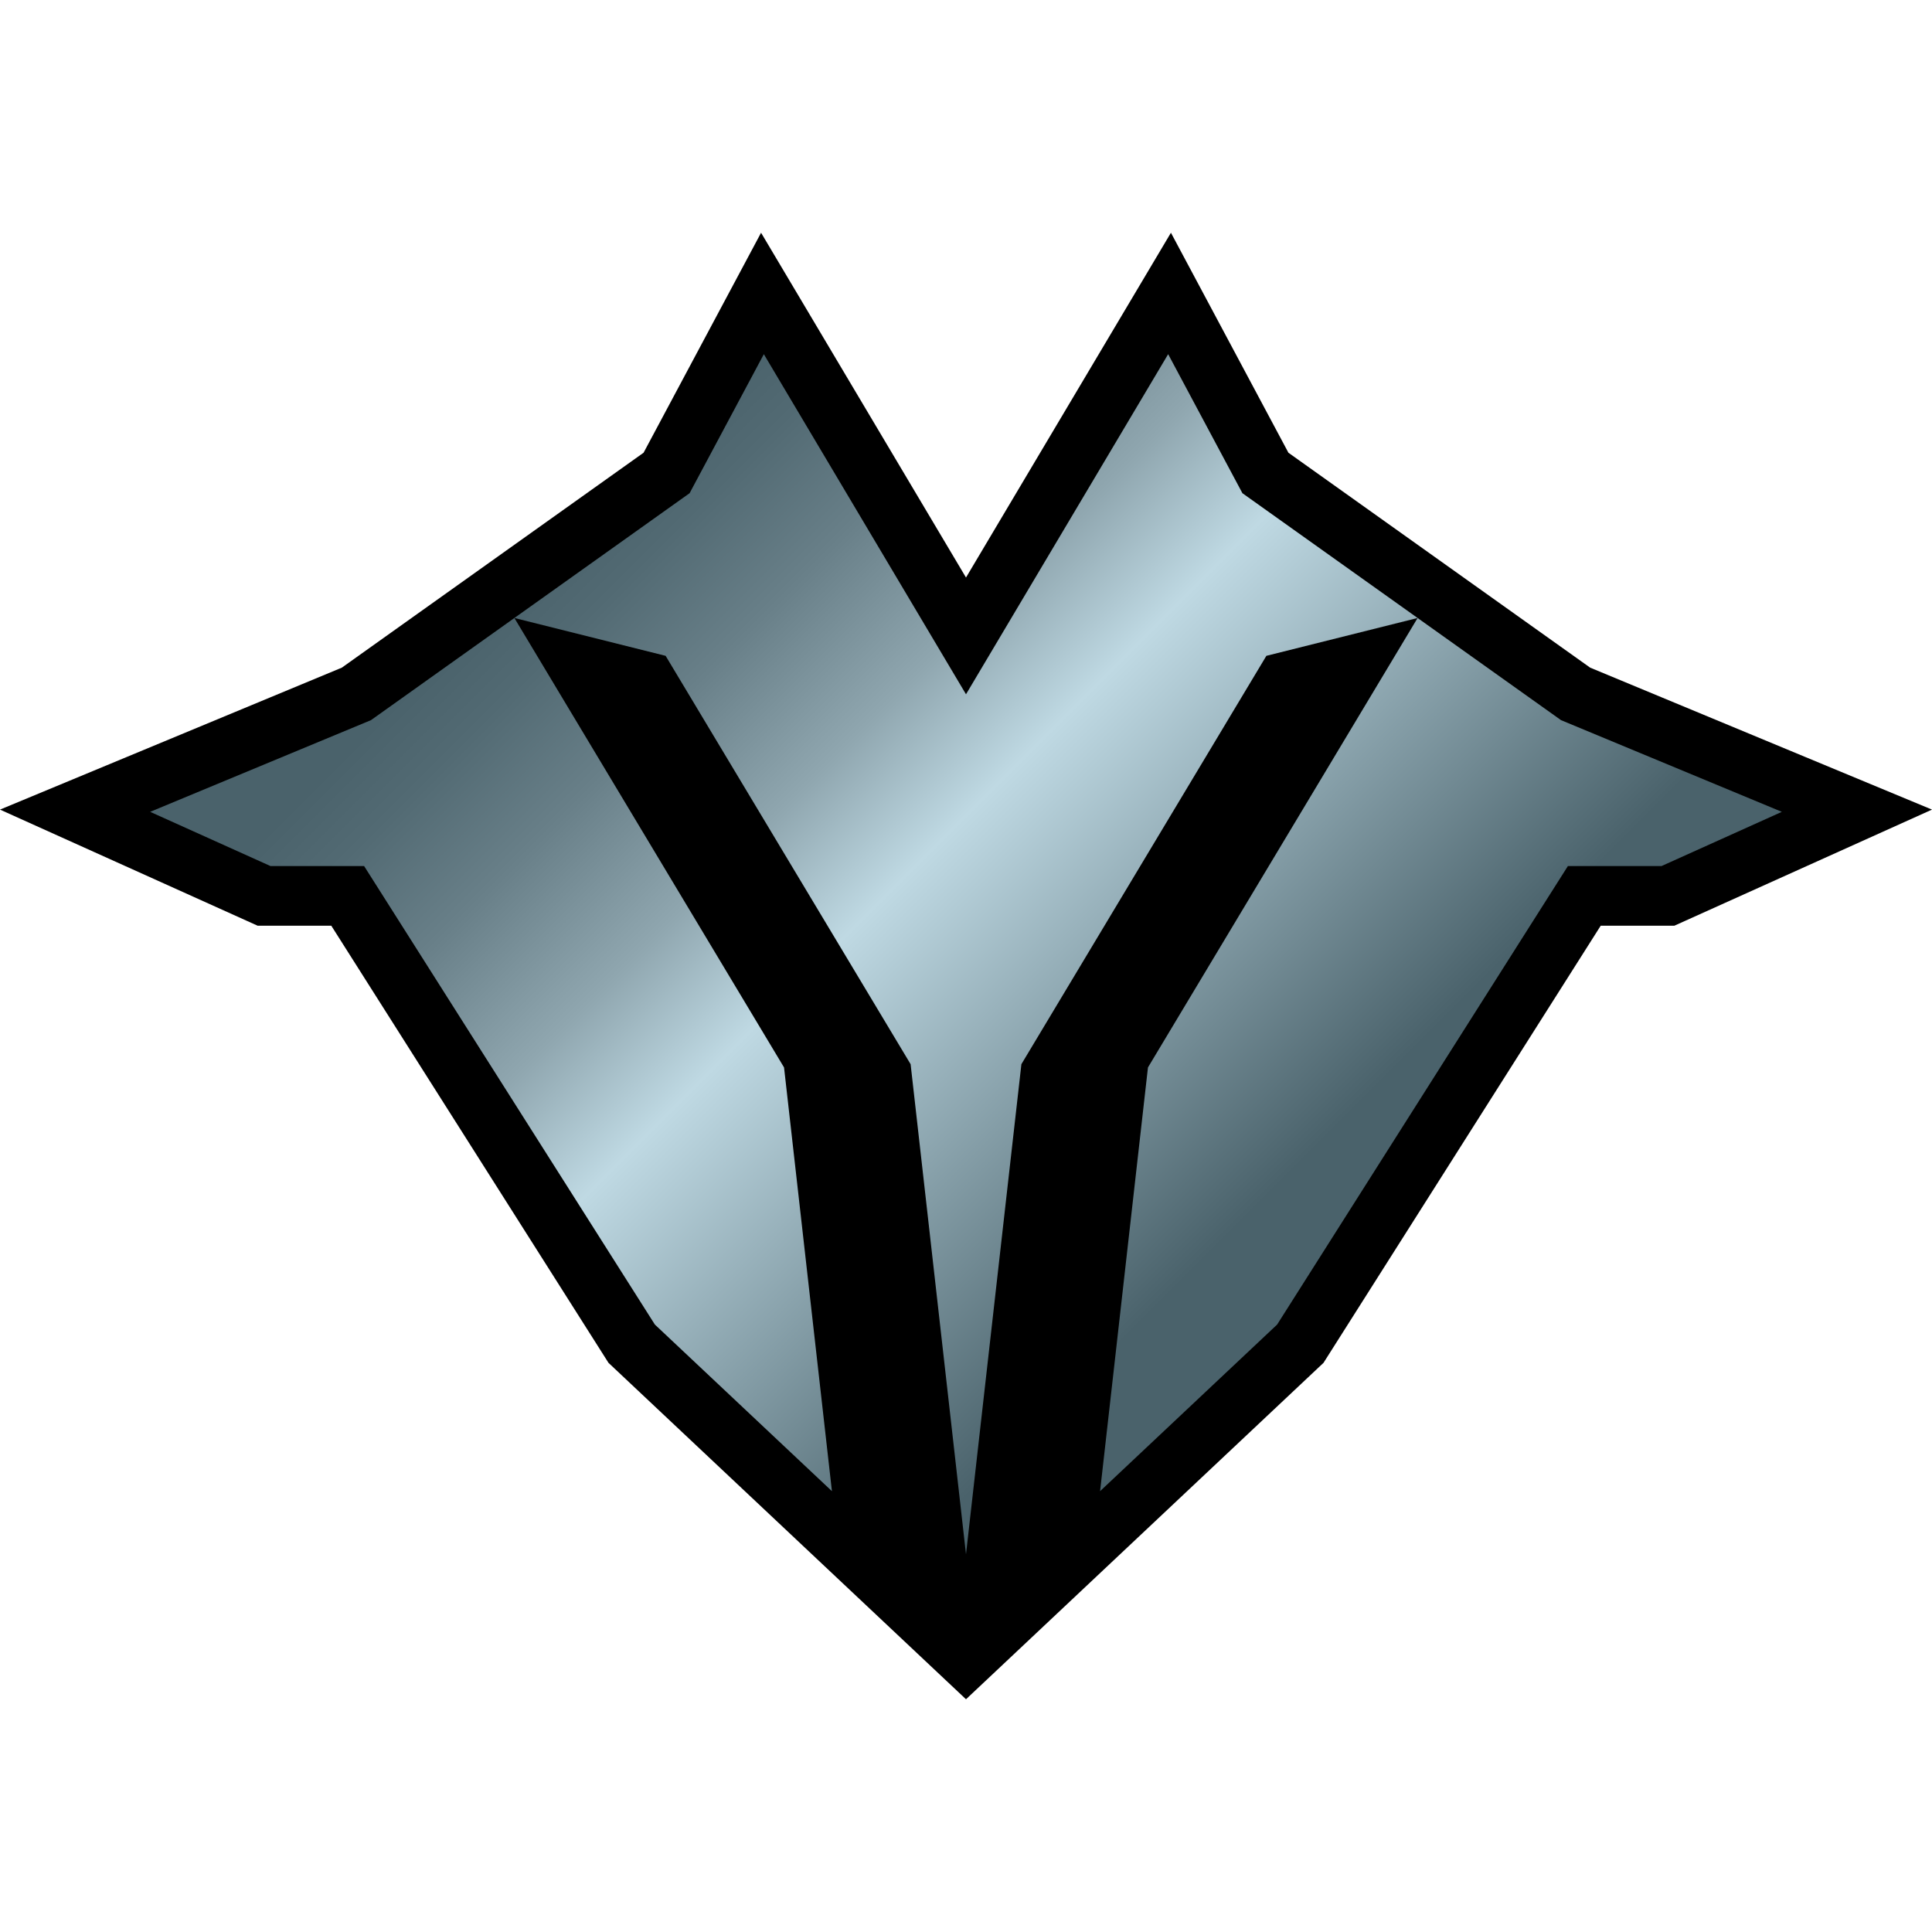 <?xml version="1.0" encoding="utf-8"?>
<!-- Generator: Adobe Illustrator 17.0.0, SVG Export Plug-In . SVG Version: 6.00 Build 0)  -->
<!DOCTYPE svg PUBLIC "-//W3C//DTD SVG 1.1//EN" "http://www.w3.org/Graphics/SVG/1.1/DTD/svg11.dtd">
<svg version="1.1" id="Layer_1" xmlns="http://www.w3.org/2000/svg" xmlns:xlink="http://www.w3.org/1999/xlink" x="0px" y="0px"
	 width="300px" height="300px" viewBox="0 0 300 300" enable-background="new 0 0 300 300" xml:space="preserve">
<g>
	<polygon points="280.235,117.507 258.166,108.342 246.917,103.671 200.065,70.299 189.562,50.632 181.822,36.141 173.428,50.263 
		150,89.679 126.572,50.263 118.178,36.141 110.438,50.632 99.934,70.299 53.082,103.671 41.834,108.342 19.765,117.507 0,125.715 
		19.512,134.508 38.19,142.925 40.005,143.743 41.996,143.743 51.442,143.743 93.863,210.637 94.488,211.623 95.338,212.422 
		122.832,238.294 143.652,257.886 150,263.859 156.348,257.886 177.168,238.294 204.662,212.422 205.512,211.623 206.137,210.637 
		248.558,143.743 258.004,143.743 259.995,143.743 261.81,142.925 280.488,134.508 300,125.715 	"/>
	<linearGradient id="SVGID_1_" gradientUnits="userSpaceOnUse" x1="96.959" y1="73.644" x2="202.895" y2="179.58">
		<stop  offset="0" style="stop-color:#4A626B"/>
		<stop  offset="0.077" style="stop-color:#526A73"/>
		<stop  offset="0.202" style="stop-color:#687F88"/>
		<stop  offset="0.36" style="stop-color:#8FA6AF"/>
		<stop  offset="0.5" style="stop-color:#BFD9E3"/>
		<stop  offset="1" style="stop-color:#4A626B"/>
	</linearGradient>
	<path fill="url(#SVGID_1_)" d="M276.683,126.062l-18.679,8.417h-14.54l-45.15,71.197l-27.494,25.872l7.436-65.794l41.87-69.792
		l22.27,15.863l12.216,5.073L276.683,126.062z M135.908,156.094l5.491,9.153l0.738,6.527L150,241.35l7.864-69.577l0.738-6.527
		l5.491-9.153l32.55-54.257l23.484-5.876l-27.207-19.379l-11.529-21.586L150,107.809l-31.391-52.812l-11.529,21.586L79.873,95.961
		l23.484,5.876L135.908,156.094z M79.873,95.961l-22.27,15.863l-12.216,5.073l-22.069,9.165l18.679,8.417h14.54l45.15,71.197
		l27.494,25.872l-7.436-65.794L79.873,95.961z"/>
</g>
</svg>
